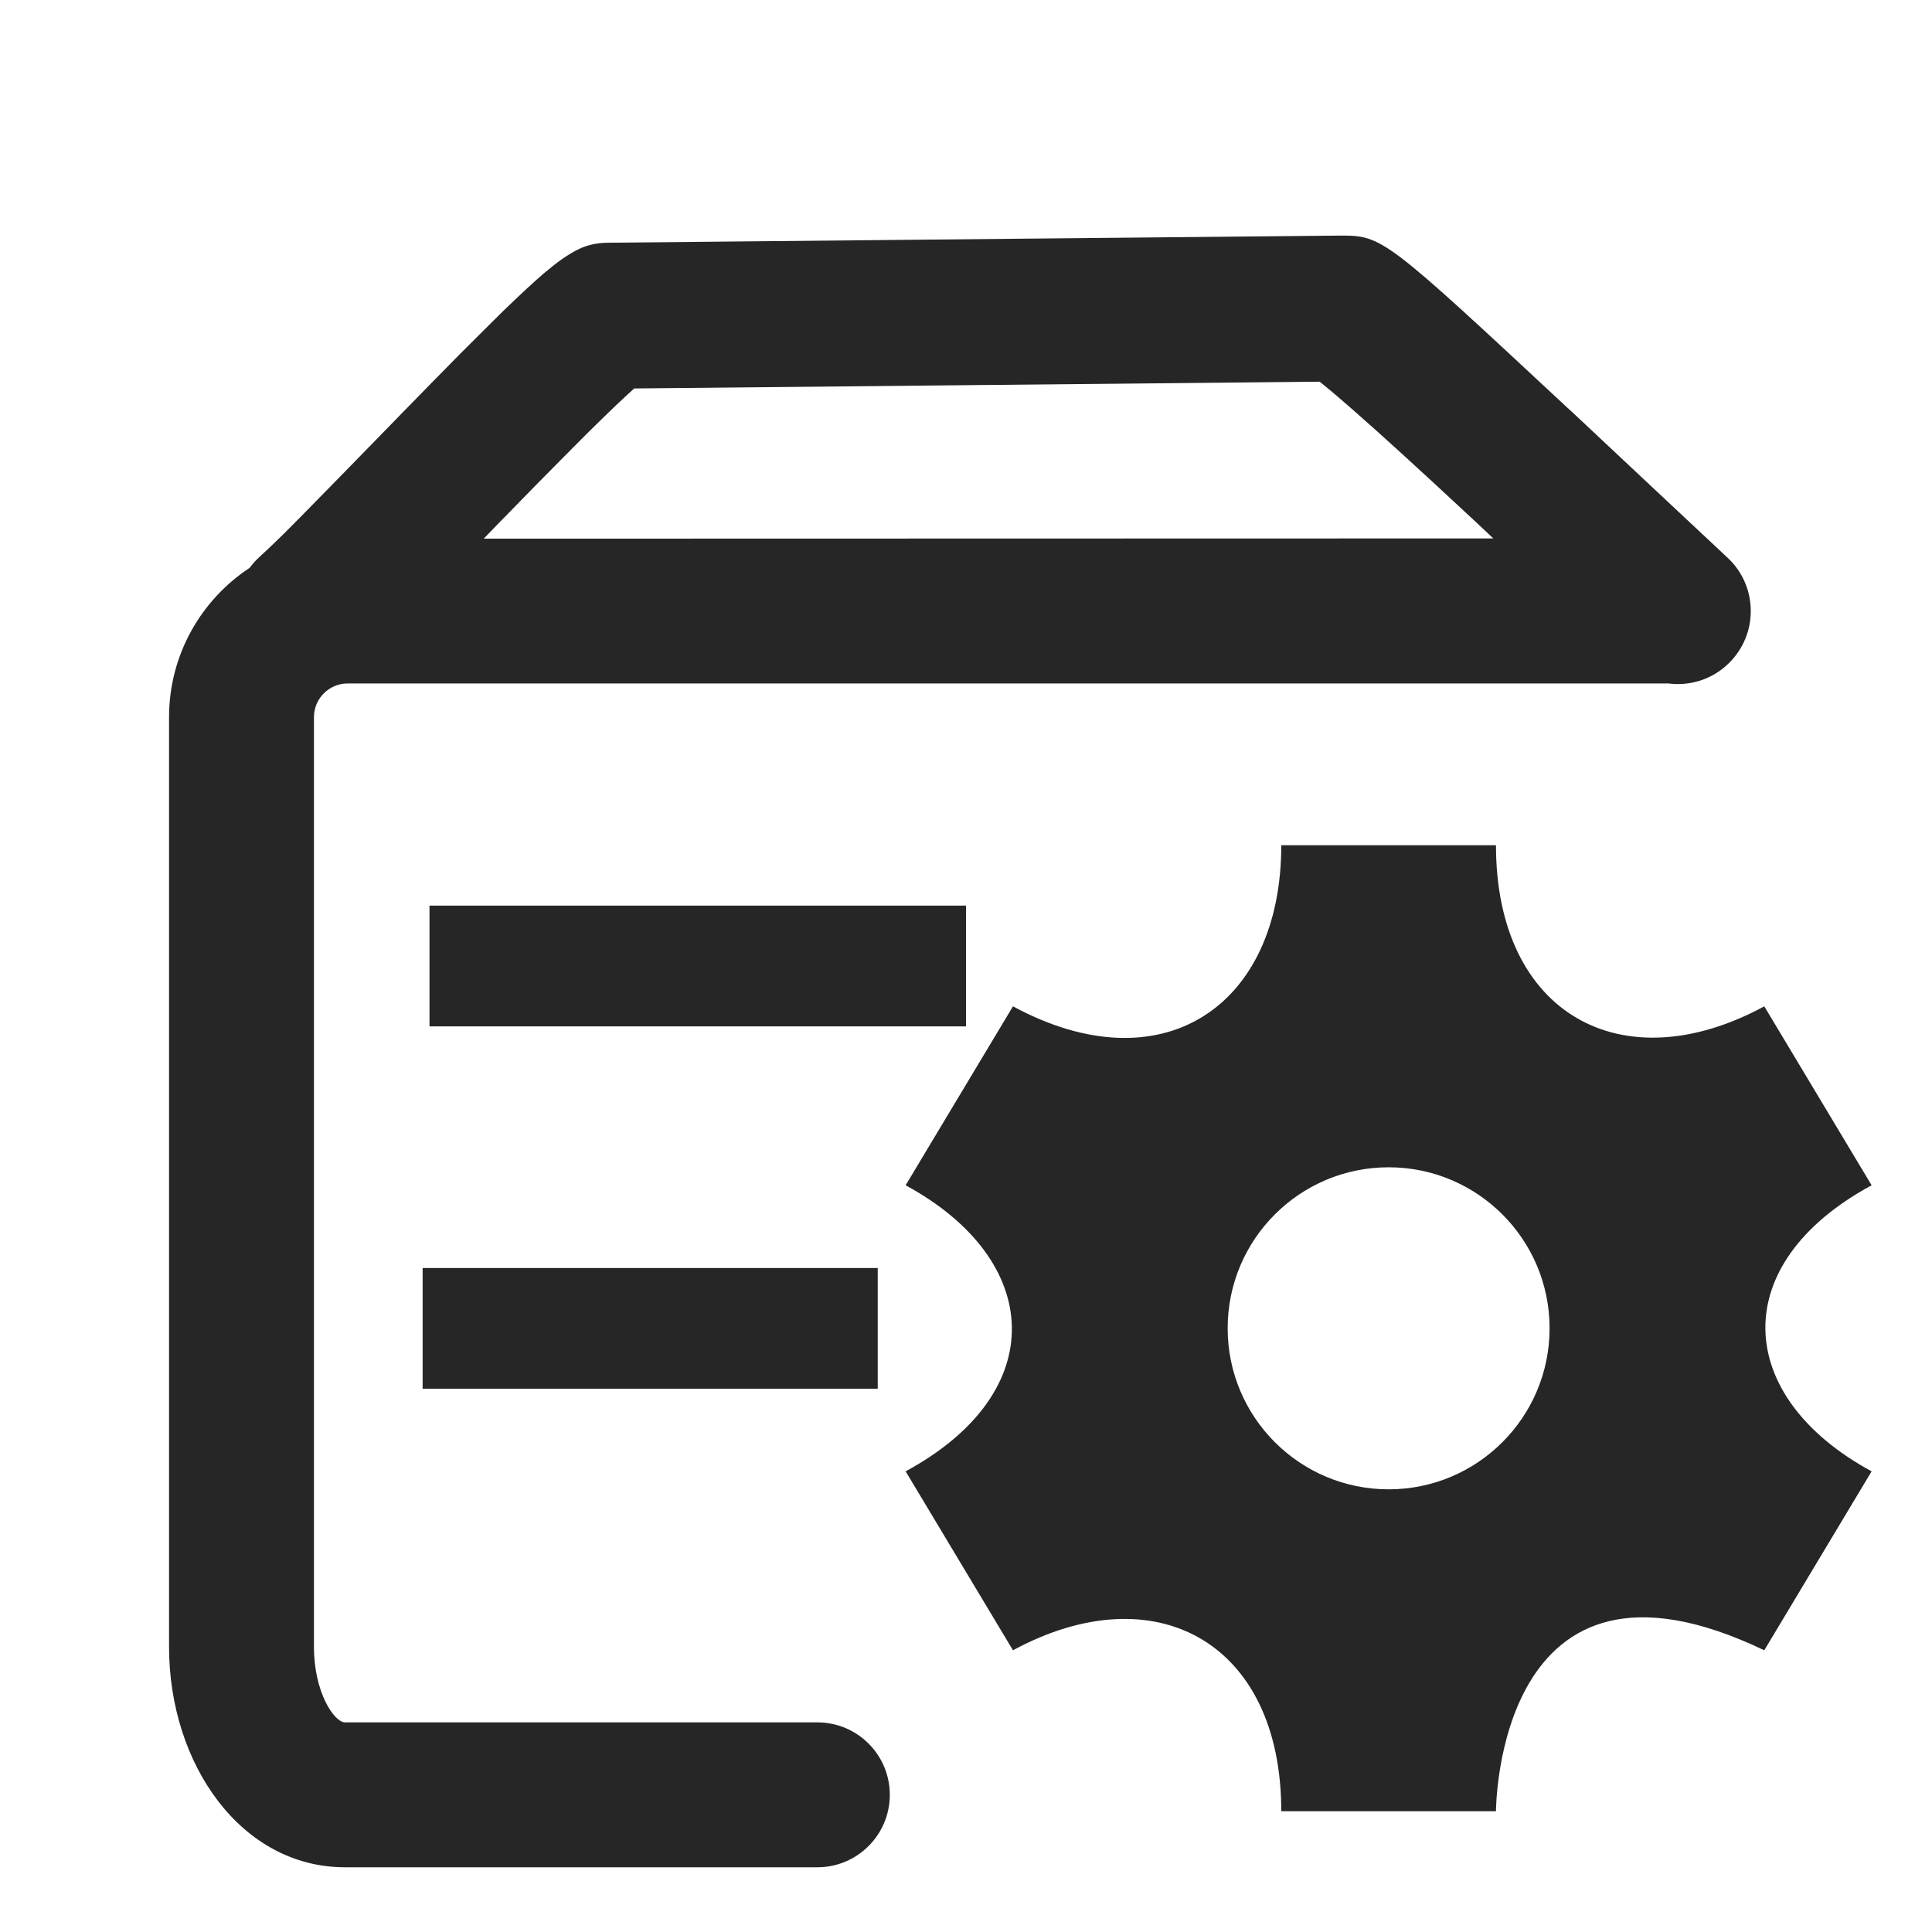 <?xml version="1.0" encoding="UTF-8"?>
<svg width="16px" height="16px" viewBox="0 0 16 16" version="1.1" xmlns="http://www.w3.org/2000/svg" xmlns:xlink="http://www.w3.org/1999/xlink">
    <title>System operation and maintenance</title>
    <g id="System-operation-and-maintenance" stroke="none" stroke-width="1" fill="none" fill-rule="evenodd">
        <rect id="矩形" fill="#000000" opacity="0" x="0" y="0" width="16" height="16"></rect>
        <g id="编组备份" transform="translate(1.4, 1.951)" fill="#262626" fill-rule="nonzero">
            <path d="M11.57,1.416 C11.599,1.442 11.599,1.442 11.627,1.468 C11.832,1.66 12.772,2.543 12.902,2.663 C13.149,2.888 13.166,3.271 12.941,3.517 C12.803,3.669 12.605,3.734 12.416,3.709 L1.48,3.709 C1.325,3.709 1.2,3.834 1.2,3.989 L1.2,11.687 C1.2,12.069 1.37,12.313 1.457,12.313 L5.369,12.313 C5.7,12.313 5.969,12.581 5.969,12.913 C5.969,13.244 5.7,13.513 5.369,13.513 L1.457,13.513 C0.597,13.513 0,12.659 0,11.687 L0,3.989 C0,3.472 0.265,3.017 0.667,2.752 C0.69,2.721 0.717,2.69 0.747,2.663 C0.808,2.607 0.862,2.556 0.944,2.476 L1.091,2.328 C1.248,2.169 1.484,1.927 1.881,1.52 L1.903,1.497 C2.104,1.291 2.268,1.124 2.408,0.982 L2.69,0.701 C2.718,0.673 2.746,0.646 2.772,0.62 C2.908,0.489 3.018,0.386 3.106,0.311 C3.162,0.264 3.211,0.225 3.257,0.193 C3.386,0.105 3.479,0.059 3.651,0.059 L9.706,0 C10.048,0 10.076,0.024 11.57,1.416 Z M10.989,5.049 C10.989,6.45 12.035,7.02 13.211,6.383 L14.1,7.865 C12.892,8.519 12.962,9.617 14.1,10.234 L13.211,11.716 C10.989,10.65 10.989,13.049 10.989,13.049 L9.211,13.049 C9.211,11.648 8.165,11.079 6.989,11.716 L6.1,10.234 C7.308,9.58 7.238,8.482 6.1,7.865 L6.989,6.383 C8.216,7.047 9.211,6.392 9.211,5.049 L10.989,5.049 Z M10.1,7.716 C9.364,7.716 8.767,8.313 8.767,9.049 C8.767,9.786 9.364,10.383 10.1,10.383 C10.836,10.383 11.433,9.786 11.433,9.049 C11.433,8.313 10.836,7.716 10.1,7.716 Z M5.869,8.55 L5.869,9.55 L2.1,9.55 L2.1,8.55 L5.869,8.55 Z M6.6,5.549 L6.6,6.549 L2.157,6.549 L2.157,5.549 L6.6,5.549 Z M9.529,1.21 L3.852,1.266 L3.839,1.278 C3.799,1.314 3.753,1.357 3.7,1.407 L3.615,1.489 C3.564,1.538 3.511,1.591 3.453,1.648 L3.264,1.838 C3.127,1.975 2.967,2.139 2.77,2.341 L2.747,2.364 C2.698,2.415 2.651,2.464 2.606,2.51 L10.967,2.508 L10.9,2.445 L10.802,2.353 C10.774,2.327 10.774,2.327 10.746,2.301 C10.356,1.938 10.046,1.655 9.81,1.448 C9.712,1.362 9.629,1.291 9.562,1.237 L9.529,1.21 Z" id="形状结合"></path>
        </g>
        <g id="编组-14备份" transform="translate(7.5, 7)"></g>
    </g>
</svg>